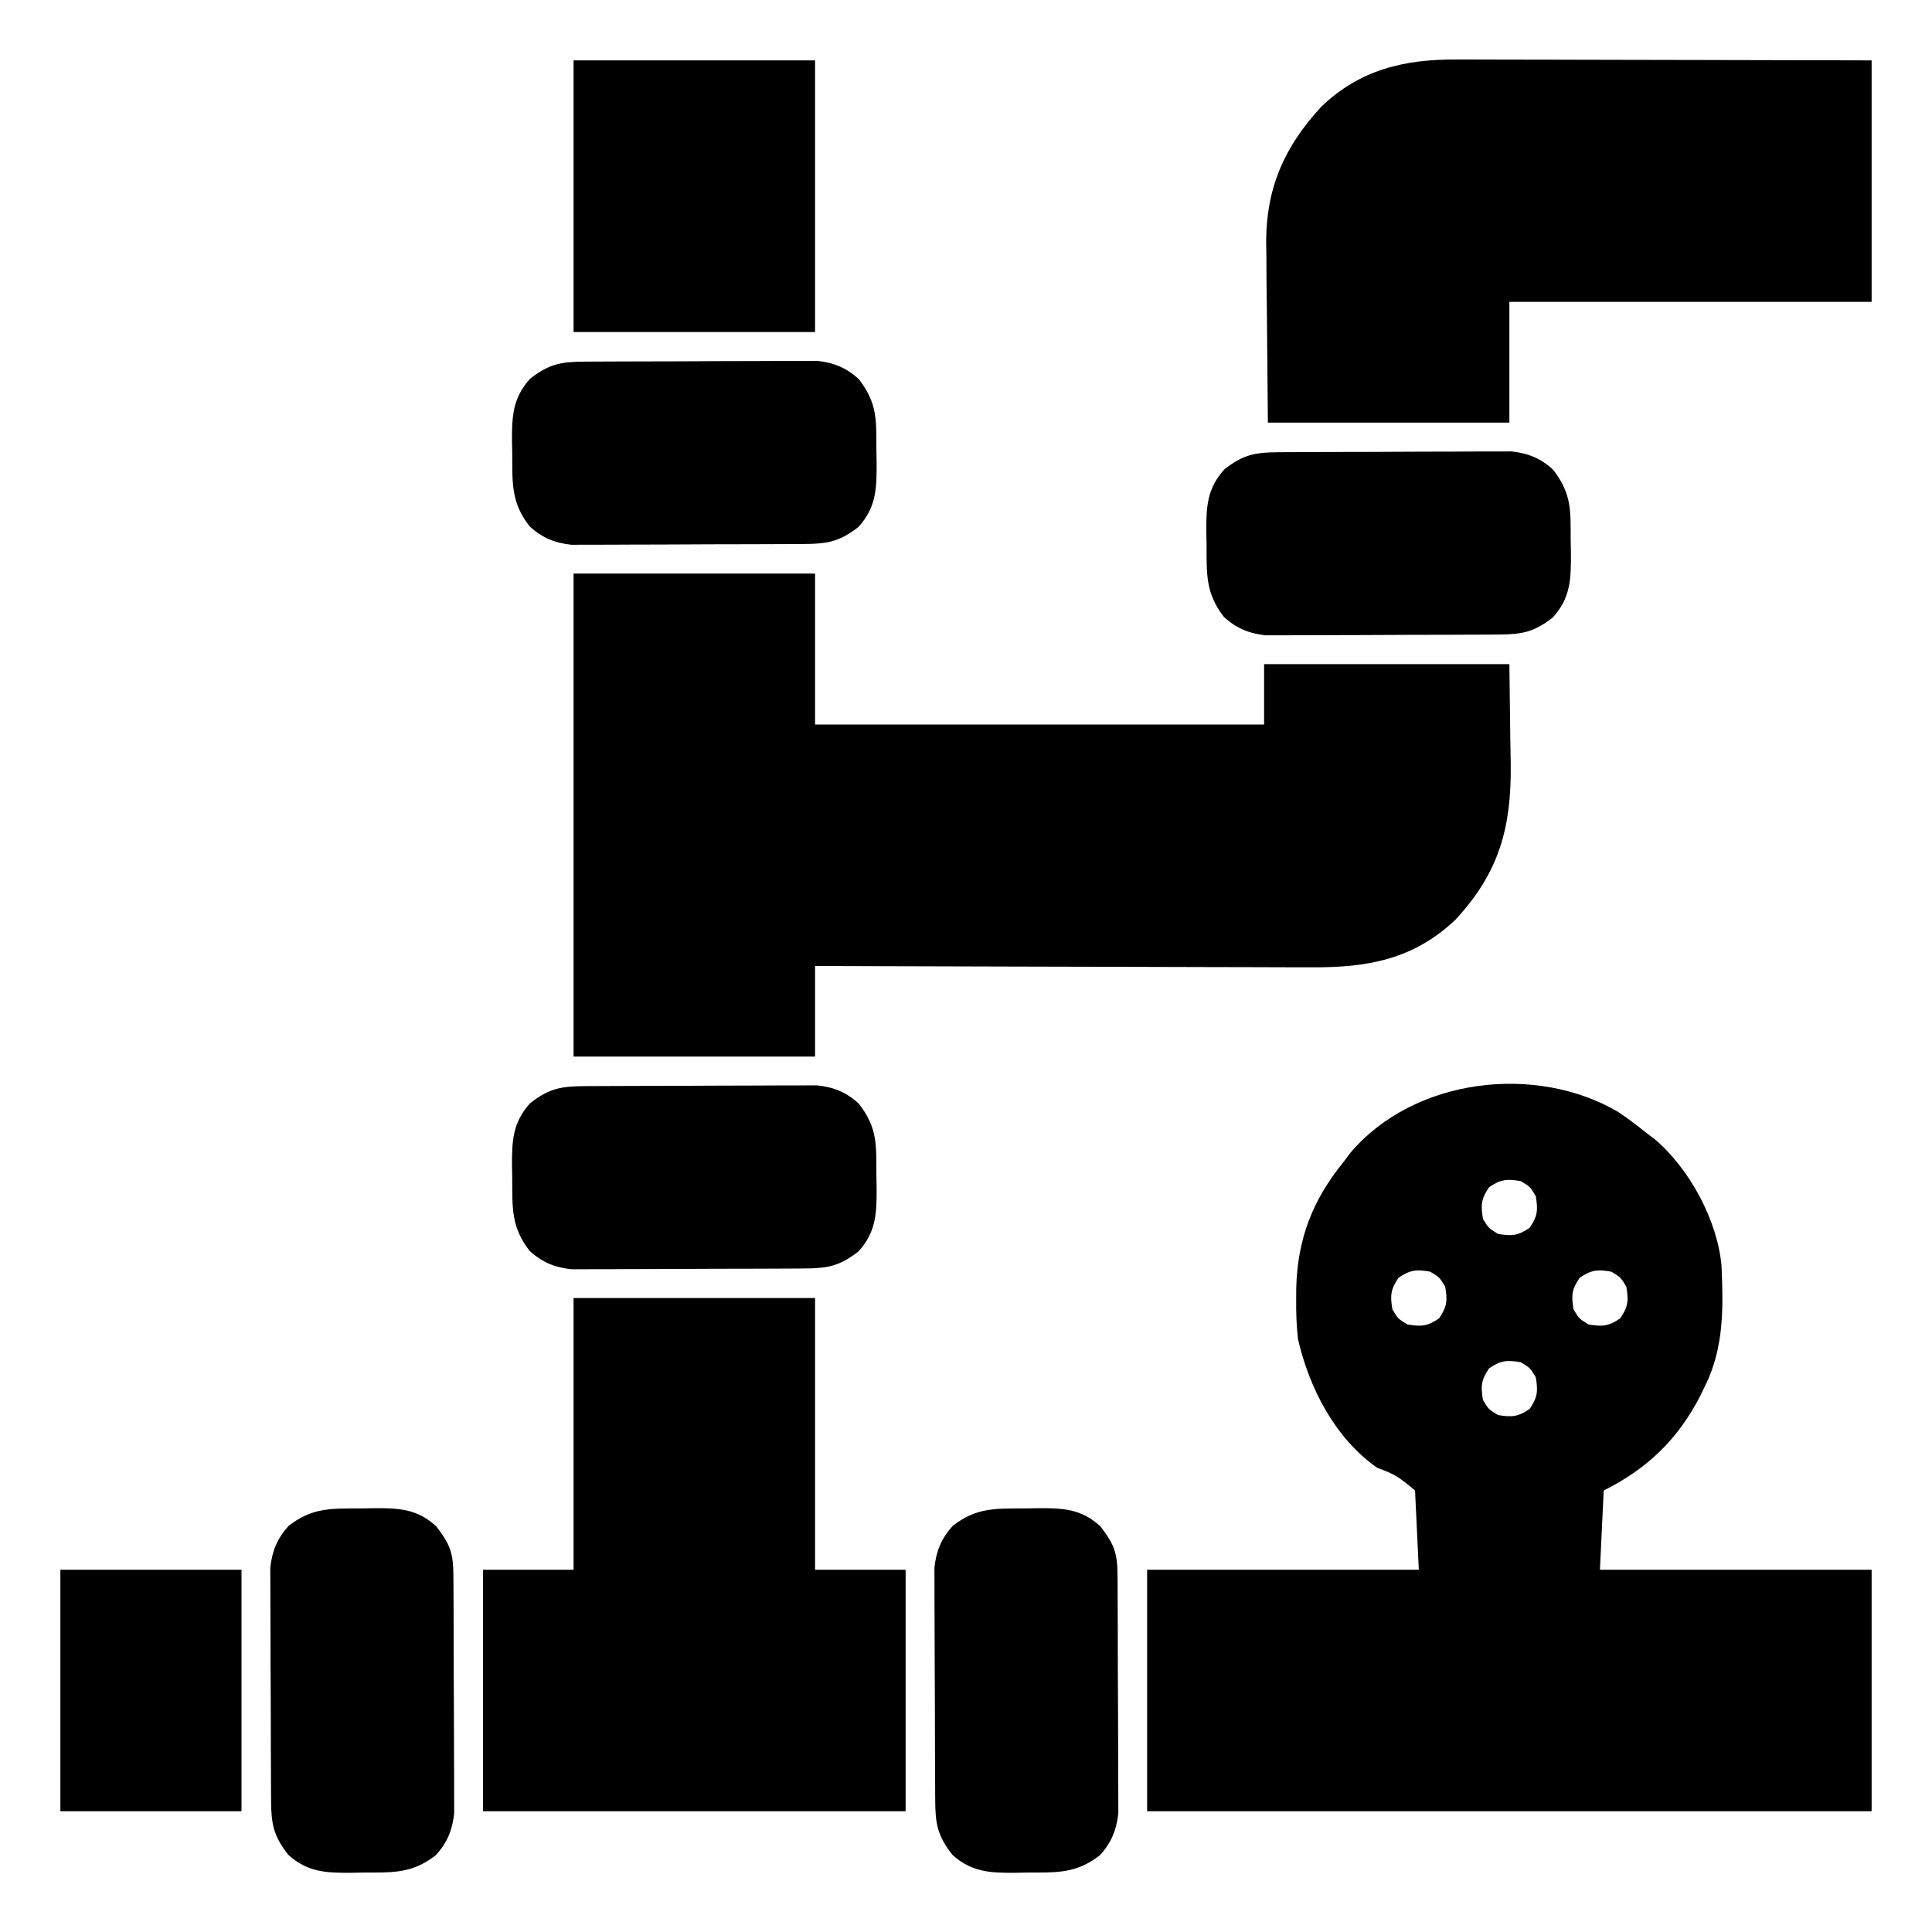 <?xml version="1.0" encoding="UTF-8"?>
<svg version="1.1" xmlns="http://www.w3.org/2000/svg" width="512" height="512">
<path d="M0 0 C2.442 1.662 4.748 3.388 7.039 5.25 C7.872 5.876 8.705 6.503 9.562 7.148 C18.76 14.954 26.158 28.591 27.26 40.676 C27.736 51.646 27.942 62.188 23.039 72.25 C22.569 73.223 22.098 74.196 21.613 75.199 C15.662 86.716 7.631 94.454 -3.961 100.25 C-4.291 107.18 -4.621 114.11 -4.961 121.25 C18.799 121.25 42.559 121.25 67.039 121.25 C67.039 142.37 67.039 163.49 67.039 185.25 C3.679 185.25 -59.681 185.25 -124.961 185.25 C-124.961 164.13 -124.961 143.01 -124.961 121.25 C-101.201 121.25 -77.441 121.25 -52.961 121.25 C-53.456 110.855 -53.456 110.855 -53.961 100.25 C-57.909 96.881 -59.437 95.818 -63.961 94.25 C-75.125 86.435 -81.914 73.283 -84.961 60.25 C-85.398 56.676 -85.486 53.161 -85.461 49.562 C-85.455 48.606 -85.449 47.649 -85.444 46.663 C-85.121 33.7 -81.199 23.386 -72.961 13.25 C-72.334 12.417 -71.708 11.585 -71.062 10.727 C-54.235 -9.104 -21.907 -12.948 0 0 Z M-34.336 19.875 C-36.448 22.962 -36.573 24.578 -35.961 28.25 C-34.461 30.75 -34.461 30.75 -31.961 32.25 C-28.289 32.862 -26.673 32.737 -23.586 30.625 C-21.474 27.538 -21.349 25.922 -21.961 22.25 C-23.461 19.75 -23.461 19.75 -25.961 18.25 C-29.633 17.638 -31.249 17.763 -34.336 19.875 Z M-58.336 43.875 C-60.448 46.962 -60.573 48.578 -59.961 52.25 C-58.461 54.75 -58.461 54.75 -55.961 56.25 C-52.289 56.862 -50.673 56.737 -47.586 54.625 C-45.474 51.538 -45.349 49.922 -45.961 46.25 C-47.461 43.75 -47.461 43.75 -49.961 42.25 C-53.633 41.638 -55.249 41.763 -58.336 43.875 Z M-10.336 43.875 C-12.448 46.962 -12.573 48.578 -11.961 52.25 C-10.461 54.75 -10.461 54.75 -7.961 56.25 C-4.289 56.862 -2.673 56.737 0.414 54.625 C2.526 51.538 2.651 49.922 2.039 46.25 C0.539 43.75 0.539 43.75 -1.961 42.25 C-5.633 41.638 -7.249 41.763 -10.336 43.875 Z M-34.336 67.875 C-36.448 70.962 -36.573 72.578 -35.961 76.25 C-34.461 78.75 -34.461 78.75 -31.961 80.25 C-28.289 80.862 -26.673 80.737 -23.586 78.625 C-21.474 75.538 -21.349 73.922 -21.961 70.25 C-23.461 67.75 -23.461 67.75 -25.961 66.25 C-29.633 65.638 -31.249 65.763 -34.336 67.875 Z " fill="#000000" transform="translate(428.961,294.75)"/>
<path d="M0 0 C21.12 0 42.24 0 64 0 C64 13.2 64 26.4 64 40 C103.27 40 142.54 40 183 40 C183 34.72 183 29.44 183 24 C204.45 24 225.9 24 248 24 C248.083 30.683 248.165 37.365 248.25 44.25 C248.286 46.333 248.323 48.417 248.36 50.563 C248.533 67.324 245.326 79.206 233.688 91.75 C222.547 102.293 210.311 104.464 195.462 104.341 C194.023 104.34 192.583 104.34 191.143 104.342 C187.263 104.343 183.384 104.325 179.504 104.304 C175.439 104.285 171.374 104.284 167.309 104.28 C159.624 104.271 151.939 104.246 144.254 104.216 C135.499 104.182 126.745 104.166 117.99 104.151 C99.993 104.12 81.997 104.066 64 104 C64 111.92 64 119.84 64 128 C42.88 128 21.76 128 0 128 C0 85.76 0 43.52 0 0 Z " fill="#000000" transform="translate(152,152)"/>
<path d="M0 0 C1.191 -0 2.382 -0.001 3.609 -0.001 C6.856 0 10.104 0.01 13.351 0.024 C16.752 0.037 20.152 0.038 23.553 0.04 C29.984 0.047 36.416 0.063 42.847 0.083 C50.892 0.108 58.936 0.119 66.981 0.129 C81.323 0.149 95.664 0.189 110.006 0.227 C110.006 21.347 110.006 42.467 110.006 64.227 C78.326 64.227 46.646 64.227 14.006 64.227 C14.006 74.787 14.006 85.347 14.006 96.227 C-7.114 96.227 -28.234 96.227 -49.994 96.227 C-50.118 82.243 -50.118 82.243 -50.244 67.977 C-50.28 65.058 -50.317 62.14 -50.354 59.132 C-50.366 56.784 -50.376 54.435 -50.385 52.086 C-50.405 50.895 -50.425 49.705 -50.447 48.478 C-50.452 33.967 -45.603 23.101 -35.869 12.54 C-25.621 2.638 -13.723 -0.088 0 0 Z " fill="#000000" transform="translate(385.994,15.773)"/>
<path d="M0 0 C21.12 0 42.24 0 64 0 C64 23.76 64 47.52 64 72 C71.92 72 79.84 72 88 72 C88 93.12 88 114.24 88 136 C51.04 136 14.08 136 -24 136 C-24 114.88 -24 93.76 -24 72 C-16.08 72 -8.16 72 0 72 C0 48.24 0 24.48 0 0 Z " fill="#000000" transform="translate(152,344)"/>
<path d="M0 0 C21.12 0 42.24 0 64 0 C64 23.76 64 47.52 64 72 C42.88 72 21.76 72 0 72 C0 48.24 0 24.48 0 0 Z " fill="#000000" transform="translate(152,16)"/>
<path d="M0 0 C1.081 -0.021 2.162 -0.041 3.275 -0.062 C9.84 -0.095 14.803 0.091 19.832 4.785 C23.607 9.722 24.315 11.866 24.349 18.083 C24.356 19.137 24.356 19.137 24.364 20.212 C24.378 22.543 24.385 24.873 24.391 27.203 C24.396 28.823 24.402 30.442 24.408 32.061 C24.418 35.461 24.424 38.861 24.428 42.26 C24.433 46.609 24.457 50.958 24.486 55.307 C24.504 58.654 24.51 62.002 24.511 65.349 C24.514 66.952 24.522 68.555 24.535 70.157 C24.552 72.405 24.55 74.652 24.544 76.899 C24.549 78.816 24.549 78.816 24.555 80.771 C24.086 85.211 22.71 88.58 19.688 91.895 C13.316 96.856 8.164 96.463 0.375 96.5 C-0.706 96.521 -1.787 96.541 -2.9 96.562 C-9.473 96.595 -14.381 96.38 -19.457 91.75 C-23.342 86.76 -23.94 83.634 -23.974 77.395 C-23.979 76.702 -23.984 76.009 -23.989 75.295 C-24.003 73.003 -24.01 70.71 -24.016 68.418 C-24.021 66.822 -24.027 65.227 -24.033 63.631 C-24.043 60.285 -24.049 56.938 -24.053 53.592 C-24.058 49.311 -24.082 45.031 -24.111 40.75 C-24.129 37.453 -24.135 34.157 -24.136 30.86 C-24.139 29.282 -24.147 27.704 -24.16 26.127 C-24.177 23.915 -24.175 21.704 -24.169 19.493 C-24.173 18.236 -24.176 16.98 -24.18 15.685 C-23.708 11.269 -22.318 7.901 -19.312 4.605 C-12.941 -0.356 -7.789 0.037 0 0 Z " fill="#000000" transform="translate(271.812,399.75)"/>
<path d="M0 0 C1.081 -0.021 2.162 -0.041 3.275 -0.062 C9.84 -0.095 14.803 0.091 19.832 4.785 C23.607 9.722 24.315 11.866 24.349 18.083 C24.356 19.137 24.356 19.137 24.364 20.212 C24.378 22.543 24.385 24.873 24.391 27.203 C24.396 28.823 24.402 30.442 24.408 32.061 C24.418 35.461 24.424 38.861 24.428 42.26 C24.433 46.609 24.457 50.958 24.486 55.307 C24.504 58.654 24.51 62.002 24.511 65.349 C24.514 66.952 24.522 68.555 24.535 70.157 C24.552 72.405 24.55 74.652 24.544 76.899 C24.549 78.816 24.549 78.816 24.555 80.771 C24.086 85.211 22.71 88.58 19.688 91.895 C13.316 96.856 8.164 96.463 0.375 96.5 C-0.706 96.521 -1.787 96.541 -2.9 96.562 C-9.473 96.595 -14.381 96.38 -19.457 91.75 C-23.342 86.76 -23.94 83.634 -23.974 77.395 C-23.979 76.702 -23.984 76.009 -23.989 75.295 C-24.003 73.003 -24.01 70.71 -24.016 68.418 C-24.021 66.822 -24.027 65.227 -24.033 63.631 C-24.043 60.285 -24.049 56.938 -24.053 53.592 C-24.058 49.311 -24.082 45.031 -24.111 40.75 C-24.129 37.453 -24.135 34.157 -24.136 30.86 C-24.139 29.282 -24.147 27.704 -24.16 26.127 C-24.177 23.915 -24.175 21.704 -24.169 19.493 C-24.173 18.236 -24.176 16.98 -24.18 15.685 C-23.708 11.269 -22.318 7.901 -19.312 4.605 C-12.941 -0.356 -7.789 0.037 0 0 Z " fill="#000000" transform="translate(95.812,399.75)"/>
<path d="M0 0 C0.693 -0.005 1.386 -0.01 2.1 -0.015 C4.393 -0.03 6.685 -0.036 8.977 -0.042 C10.573 -0.048 12.168 -0.054 13.764 -0.059 C17.111 -0.07 20.457 -0.076 23.804 -0.079 C28.084 -0.085 32.365 -0.109 36.645 -0.137 C39.942 -0.156 43.239 -0.161 46.536 -0.162 C48.113 -0.165 49.691 -0.173 51.268 -0.187 C53.48 -0.204 55.691 -0.202 57.902 -0.195 C59.159 -0.199 60.416 -0.203 61.711 -0.206 C66.133 0.267 69.52 1.644 72.79 4.696 C77.716 11.139 77.359 15.441 77.395 23.411 C77.416 24.544 77.437 25.677 77.458 26.845 C77.489 33.562 77.379 38.615 72.645 43.806 C67.655 47.691 64.529 48.288 58.291 48.322 C57.251 48.33 57.251 48.33 56.19 48.337 C53.898 48.352 51.606 48.359 49.313 48.364 C47.718 48.37 46.122 48.376 44.526 48.382 C41.18 48.392 37.833 48.398 34.487 48.401 C30.206 48.407 25.926 48.431 21.646 48.459 C18.349 48.478 15.052 48.483 11.755 48.485 C10.177 48.488 8.6 48.496 7.022 48.509 C4.811 48.526 2.6 48.524 0.388 48.518 C-0.869 48.521 -2.125 48.525 -3.42 48.529 C-7.835 48.056 -11.204 46.667 -14.499 43.661 C-19.46 37.29 -19.068 32.137 -19.105 24.349 C-19.125 23.268 -19.146 22.187 -19.167 21.073 C-19.2 14.501 -18.985 9.593 -14.355 4.517 C-9.365 0.631 -6.238 0.034 0 0 Z " fill="#000000" transform="translate(154.855,287.839)"/>
<path d="M0 0 C0.693 -0.005 1.386 -0.01 2.1 -0.015 C4.393 -0.03 6.685 -0.036 8.977 -0.042 C10.573 -0.048 12.168 -0.054 13.764 -0.059 C17.111 -0.07 20.457 -0.076 23.804 -0.079 C28.084 -0.085 32.365 -0.109 36.645 -0.137 C39.942 -0.156 43.239 -0.161 46.536 -0.162 C48.113 -0.165 49.691 -0.173 51.268 -0.187 C53.48 -0.204 55.691 -0.202 57.902 -0.195 C59.159 -0.199 60.416 -0.203 61.711 -0.206 C66.133 0.267 69.52 1.644 72.79 4.696 C77.716 11.139 77.359 15.441 77.395 23.411 C77.416 24.544 77.437 25.677 77.458 26.845 C77.489 33.562 77.379 38.615 72.645 43.806 C67.655 47.691 64.529 48.288 58.291 48.322 C57.251 48.33 57.251 48.33 56.19 48.337 C53.898 48.352 51.606 48.359 49.313 48.364 C47.718 48.37 46.122 48.376 44.526 48.382 C41.18 48.392 37.833 48.398 34.487 48.401 C30.206 48.407 25.926 48.431 21.646 48.459 C18.349 48.478 15.052 48.483 11.755 48.485 C10.177 48.488 8.6 48.496 7.022 48.509 C4.811 48.526 2.6 48.524 0.388 48.518 C-0.869 48.521 -2.125 48.525 -3.42 48.529 C-7.835 48.056 -11.204 46.667 -14.499 43.661 C-19.46 37.29 -19.068 32.137 -19.105 24.349 C-19.125 23.268 -19.146 22.187 -19.167 21.073 C-19.2 14.501 -18.985 9.593 -14.355 4.517 C-9.365 0.631 -6.238 0.034 0 0 Z " fill="#000000" transform="translate(338.855,119.839)"/>
<path d="M0 0 C0.693 -0.005 1.386 -0.01 2.1 -0.015 C4.393 -0.03 6.685 -0.036 8.977 -0.042 C10.573 -0.048 12.168 -0.054 13.764 -0.059 C17.111 -0.07 20.457 -0.076 23.804 -0.079 C28.084 -0.085 32.365 -0.109 36.645 -0.137 C39.942 -0.156 43.239 -0.161 46.536 -0.162 C48.113 -0.165 49.691 -0.173 51.268 -0.187 C53.48 -0.204 55.691 -0.202 57.902 -0.195 C59.159 -0.199 60.416 -0.203 61.711 -0.206 C66.133 0.267 69.52 1.644 72.79 4.696 C77.716 11.139 77.359 15.441 77.395 23.411 C77.416 24.544 77.437 25.677 77.458 26.845 C77.489 33.562 77.379 38.615 72.645 43.806 C67.655 47.691 64.529 48.288 58.291 48.322 C57.251 48.33 57.251 48.33 56.19 48.337 C53.898 48.352 51.606 48.359 49.313 48.364 C47.718 48.37 46.122 48.376 44.526 48.382 C41.18 48.392 37.833 48.398 34.487 48.401 C30.206 48.407 25.926 48.431 21.646 48.459 C18.349 48.478 15.052 48.483 11.755 48.485 C10.177 48.488 8.6 48.496 7.022 48.509 C4.811 48.526 2.6 48.524 0.388 48.518 C-0.869 48.521 -2.125 48.525 -3.42 48.529 C-7.835 48.056 -11.204 46.667 -14.499 43.661 C-19.46 37.29 -19.068 32.137 -19.105 24.349 C-19.125 23.268 -19.146 22.187 -19.167 21.073 C-19.2 14.501 -18.985 9.593 -14.355 4.517 C-9.365 0.631 -6.238 0.034 0 0 Z " fill="#000000" transform="translate(154.855,95.839)"/>
<path d="M0 0 C15.84 0 31.68 0 48 0 C48 21.12 48 42.24 48 64 C32.16 64 16.32 64 0 64 C0 42.88 0 21.76 0 0 Z " fill="#000000" transform="translate(16,416)"/>
</svg>
